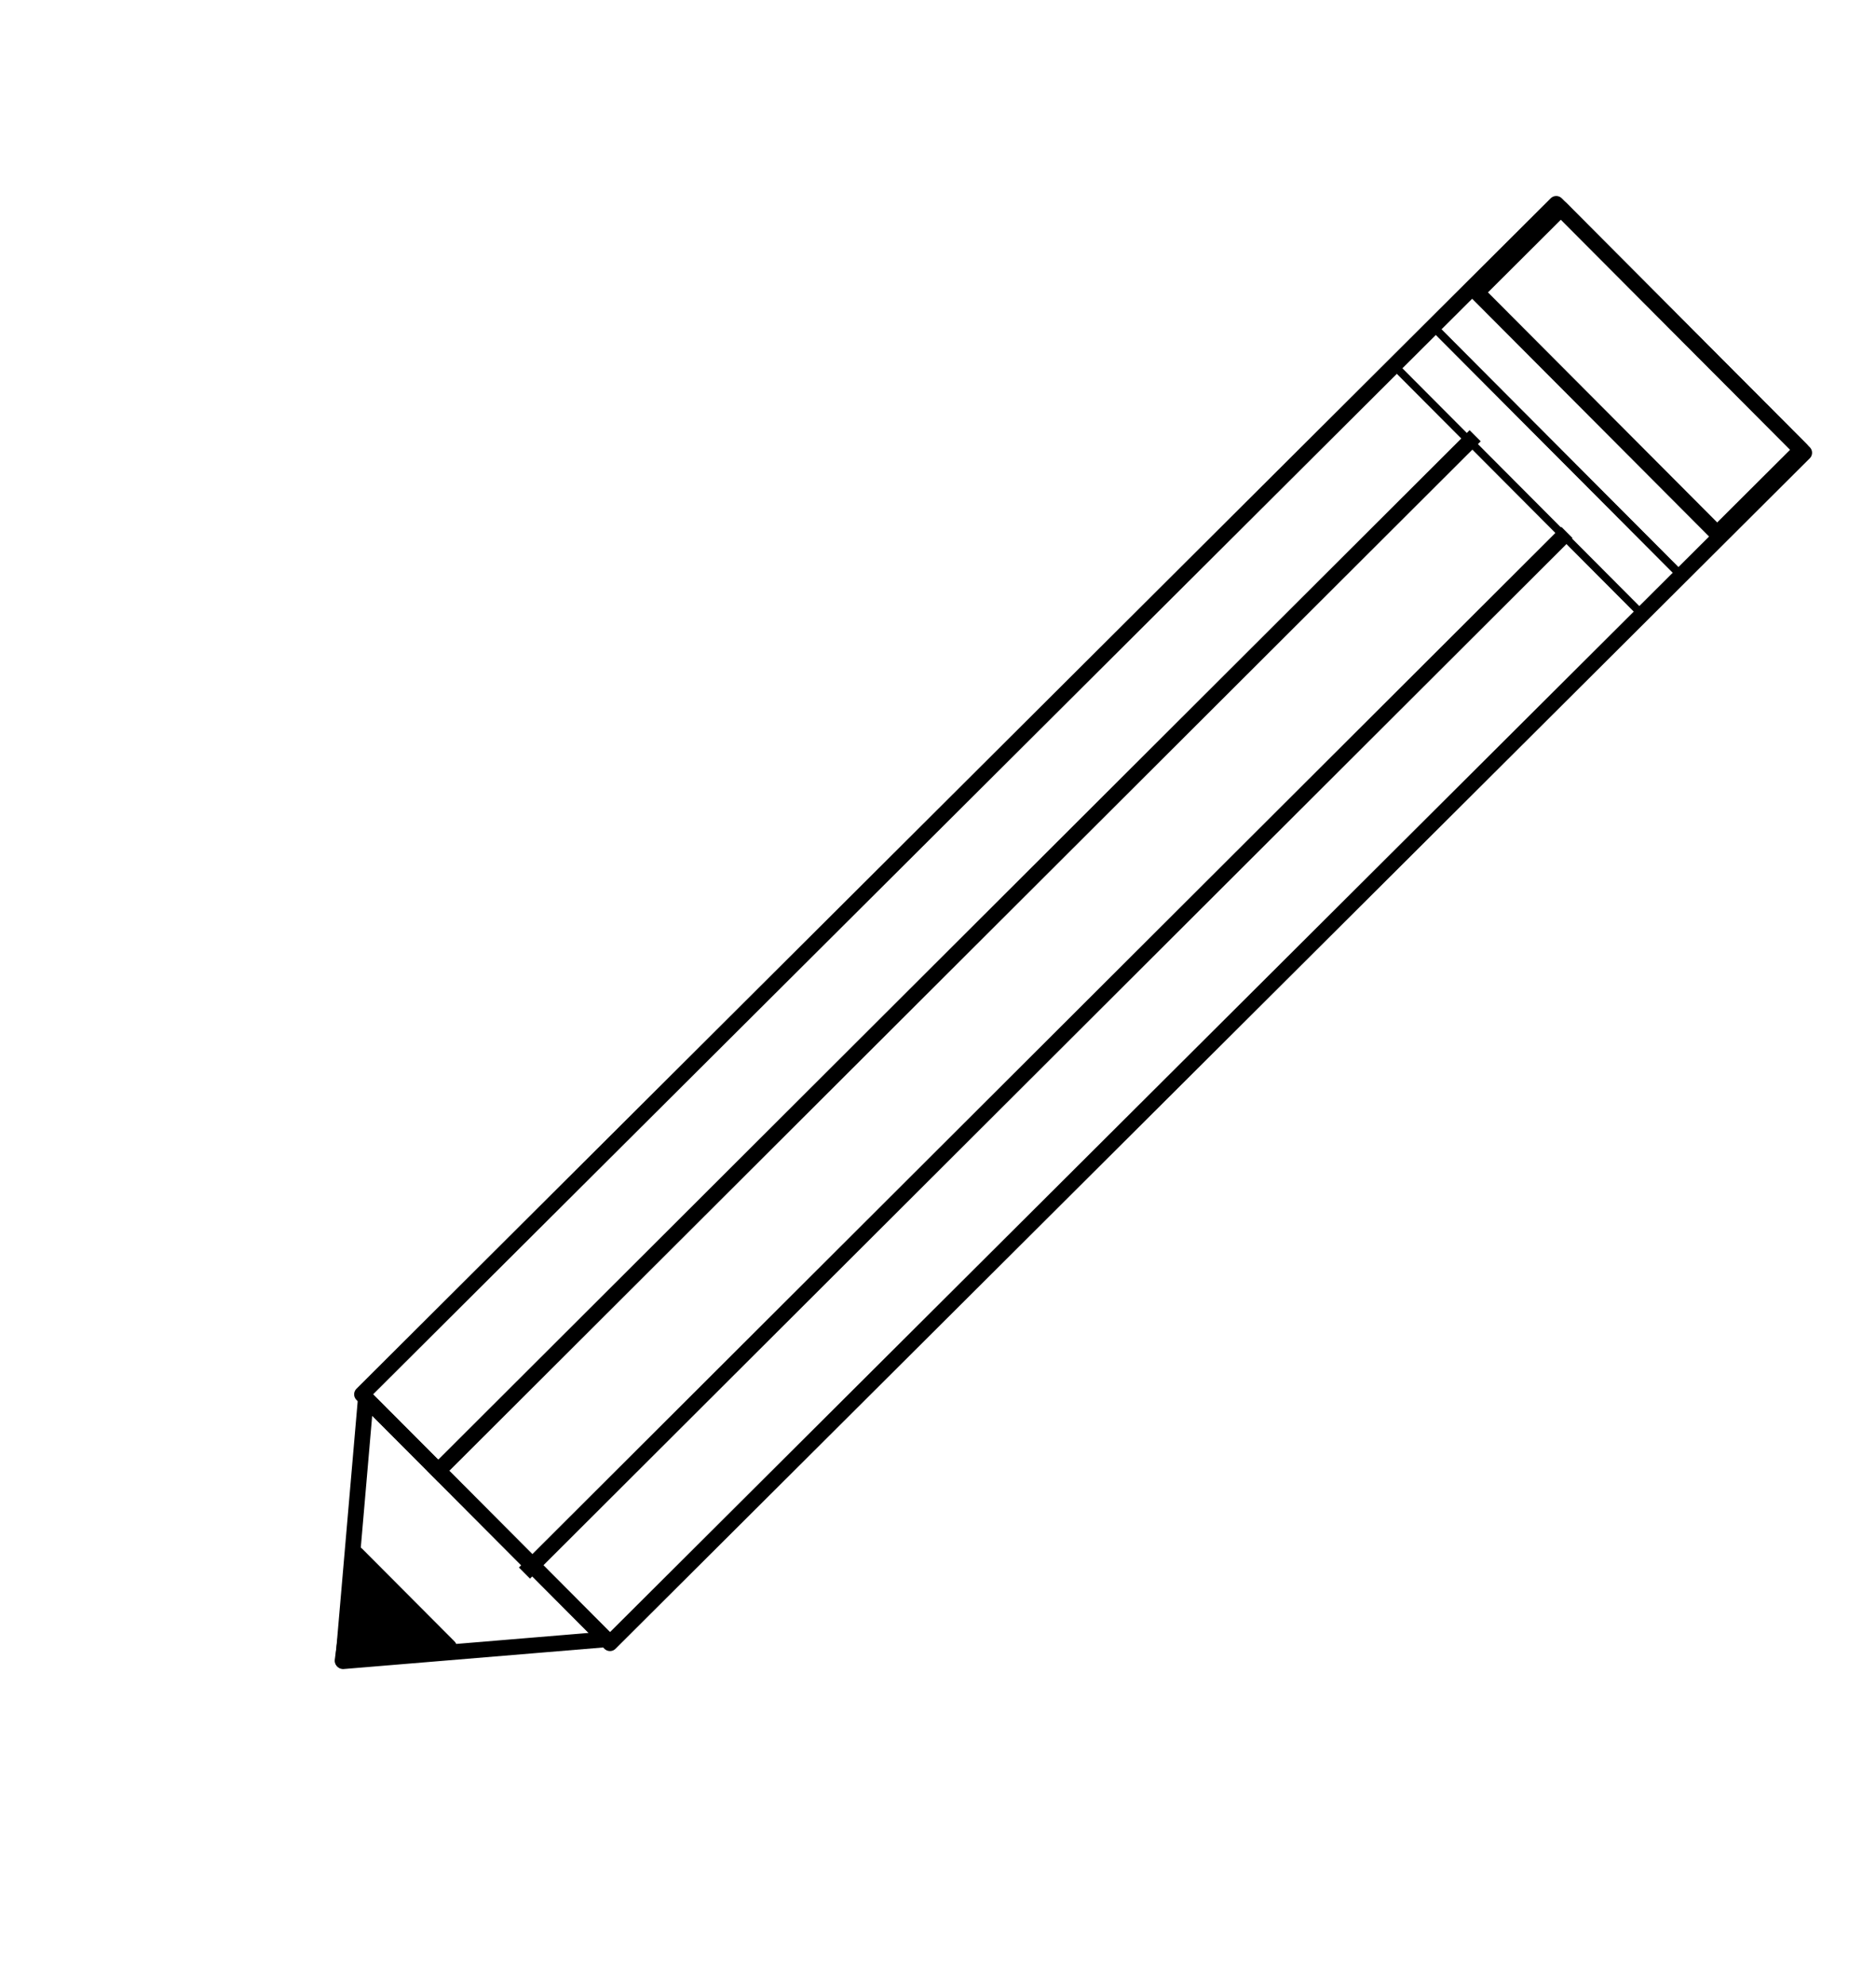 <?xml version="1.0" standalone="yes"?>

<svg version="1.1" viewBox="0.0 0.0 239.0 253.0" fill="none" stroke="none" stroke-linecap="square" stroke-miterlimit="10" xmlns="http://www.w3.org/2000/svg" xmlns:xlink="http://www.w3.org/1999/xlink"><clipPath id="p.0"><path d="m0 0l239.0 0l0 253.0l-239.0 0l0 -253.0z" clip-rule="nonzero"></path></clipPath><g clip-path="url(#p.0)"><path fill="#000000" fill-opacity="0.0" d="m0 0l239.619 0l0 253.312l-239.619 0z" fill-rule="nonzero"></path><path fill="#000000" fill-opacity="0.0" d="m198.262 25.967l31.593 31.701l-152.145 151.63l-31.593 -31.701z" fill-rule="nonzero"></path><path stroke="#000000" stroke-width="2.0" stroke-linejoin="round" stroke-linecap="butt" d="m198.262 25.967l31.593 31.701l-152.145 151.63l-31.593 -31.701z" fill-rule="nonzero"></path><path fill="#000000" fill-opacity="0.0" d="m77.221 208.806l-33.511 2.783l2.896 -33.502z" fill-rule="nonzero"></path><path stroke="#000000" stroke-width="2.0" stroke-linejoin="round" stroke-linecap="butt" d="m77.221 208.806l-33.511 2.783l2.896 -33.502z" fill-rule="nonzero"></path><path fill="#000000" d="m57.197 209.774l-13.555 1.748l1.794 -13.549z" fill-rule="nonzero"></path><path stroke="#000000" stroke-width="2.0" stroke-linejoin="round" stroke-linecap="butt" d="m57.197 209.774l-13.555 1.748l1.794 -13.549z" fill-rule="nonzero"></path><path fill="#000000" fill-opacity="0.0" d="m198.86 26.567l30.615 30.719l-10.708 10.672l-30.615 -30.719z" fill-rule="nonzero"></path><path stroke="#000000" stroke-width="2.0" stroke-linejoin="round" stroke-linecap="butt" d="m198.86 26.567l30.615 30.719l-10.708 10.672l-30.615 -30.719z" fill-rule="nonzero"></path><path fill="#000000" fill-opacity="0.0" d="m187.457 36.542l31.593 31.701l-4.975 4.958l-31.593 -31.701z" fill-rule="nonzero"></path><path stroke="#000000" stroke-width="1.0" stroke-linejoin="round" stroke-linecap="butt" d="m187.457 36.542l31.593 31.701l-4.975 4.958l-31.593 -31.701z" fill-rule="nonzero"></path><path fill="#000000" fill-opacity="0.0" d="m182.482 41.5l31.593 31.701l-4.975 4.958l-31.593 -31.701z" fill-rule="nonzero"></path><path stroke="#000000" stroke-width="1.0" stroke-linejoin="round" stroke-linecap="butt" d="m182.482 41.5l31.593 31.701l-4.975 4.958l-31.593 -31.701z" fill-rule="nonzero"></path><path fill="#000000" fill-opacity="0.0" d="m187.224 56.208l-131.398 131.131" fill-rule="nonzero"></path><path stroke="#000000" stroke-width="2.0" stroke-linejoin="round" stroke-linecap="butt" d="m187.224 56.208l-131.398 131.131" fill-rule="nonzero"></path><path fill="#000000" fill-opacity="0.0" d="m198.923 68.527l-131.398 131.131" fill-rule="nonzero"></path><path stroke="#000000" stroke-width="2.0" stroke-linejoin="round" stroke-linecap="butt" d="m198.923 68.527l-131.398 131.131" fill-rule="nonzero"></path></g></svg>

